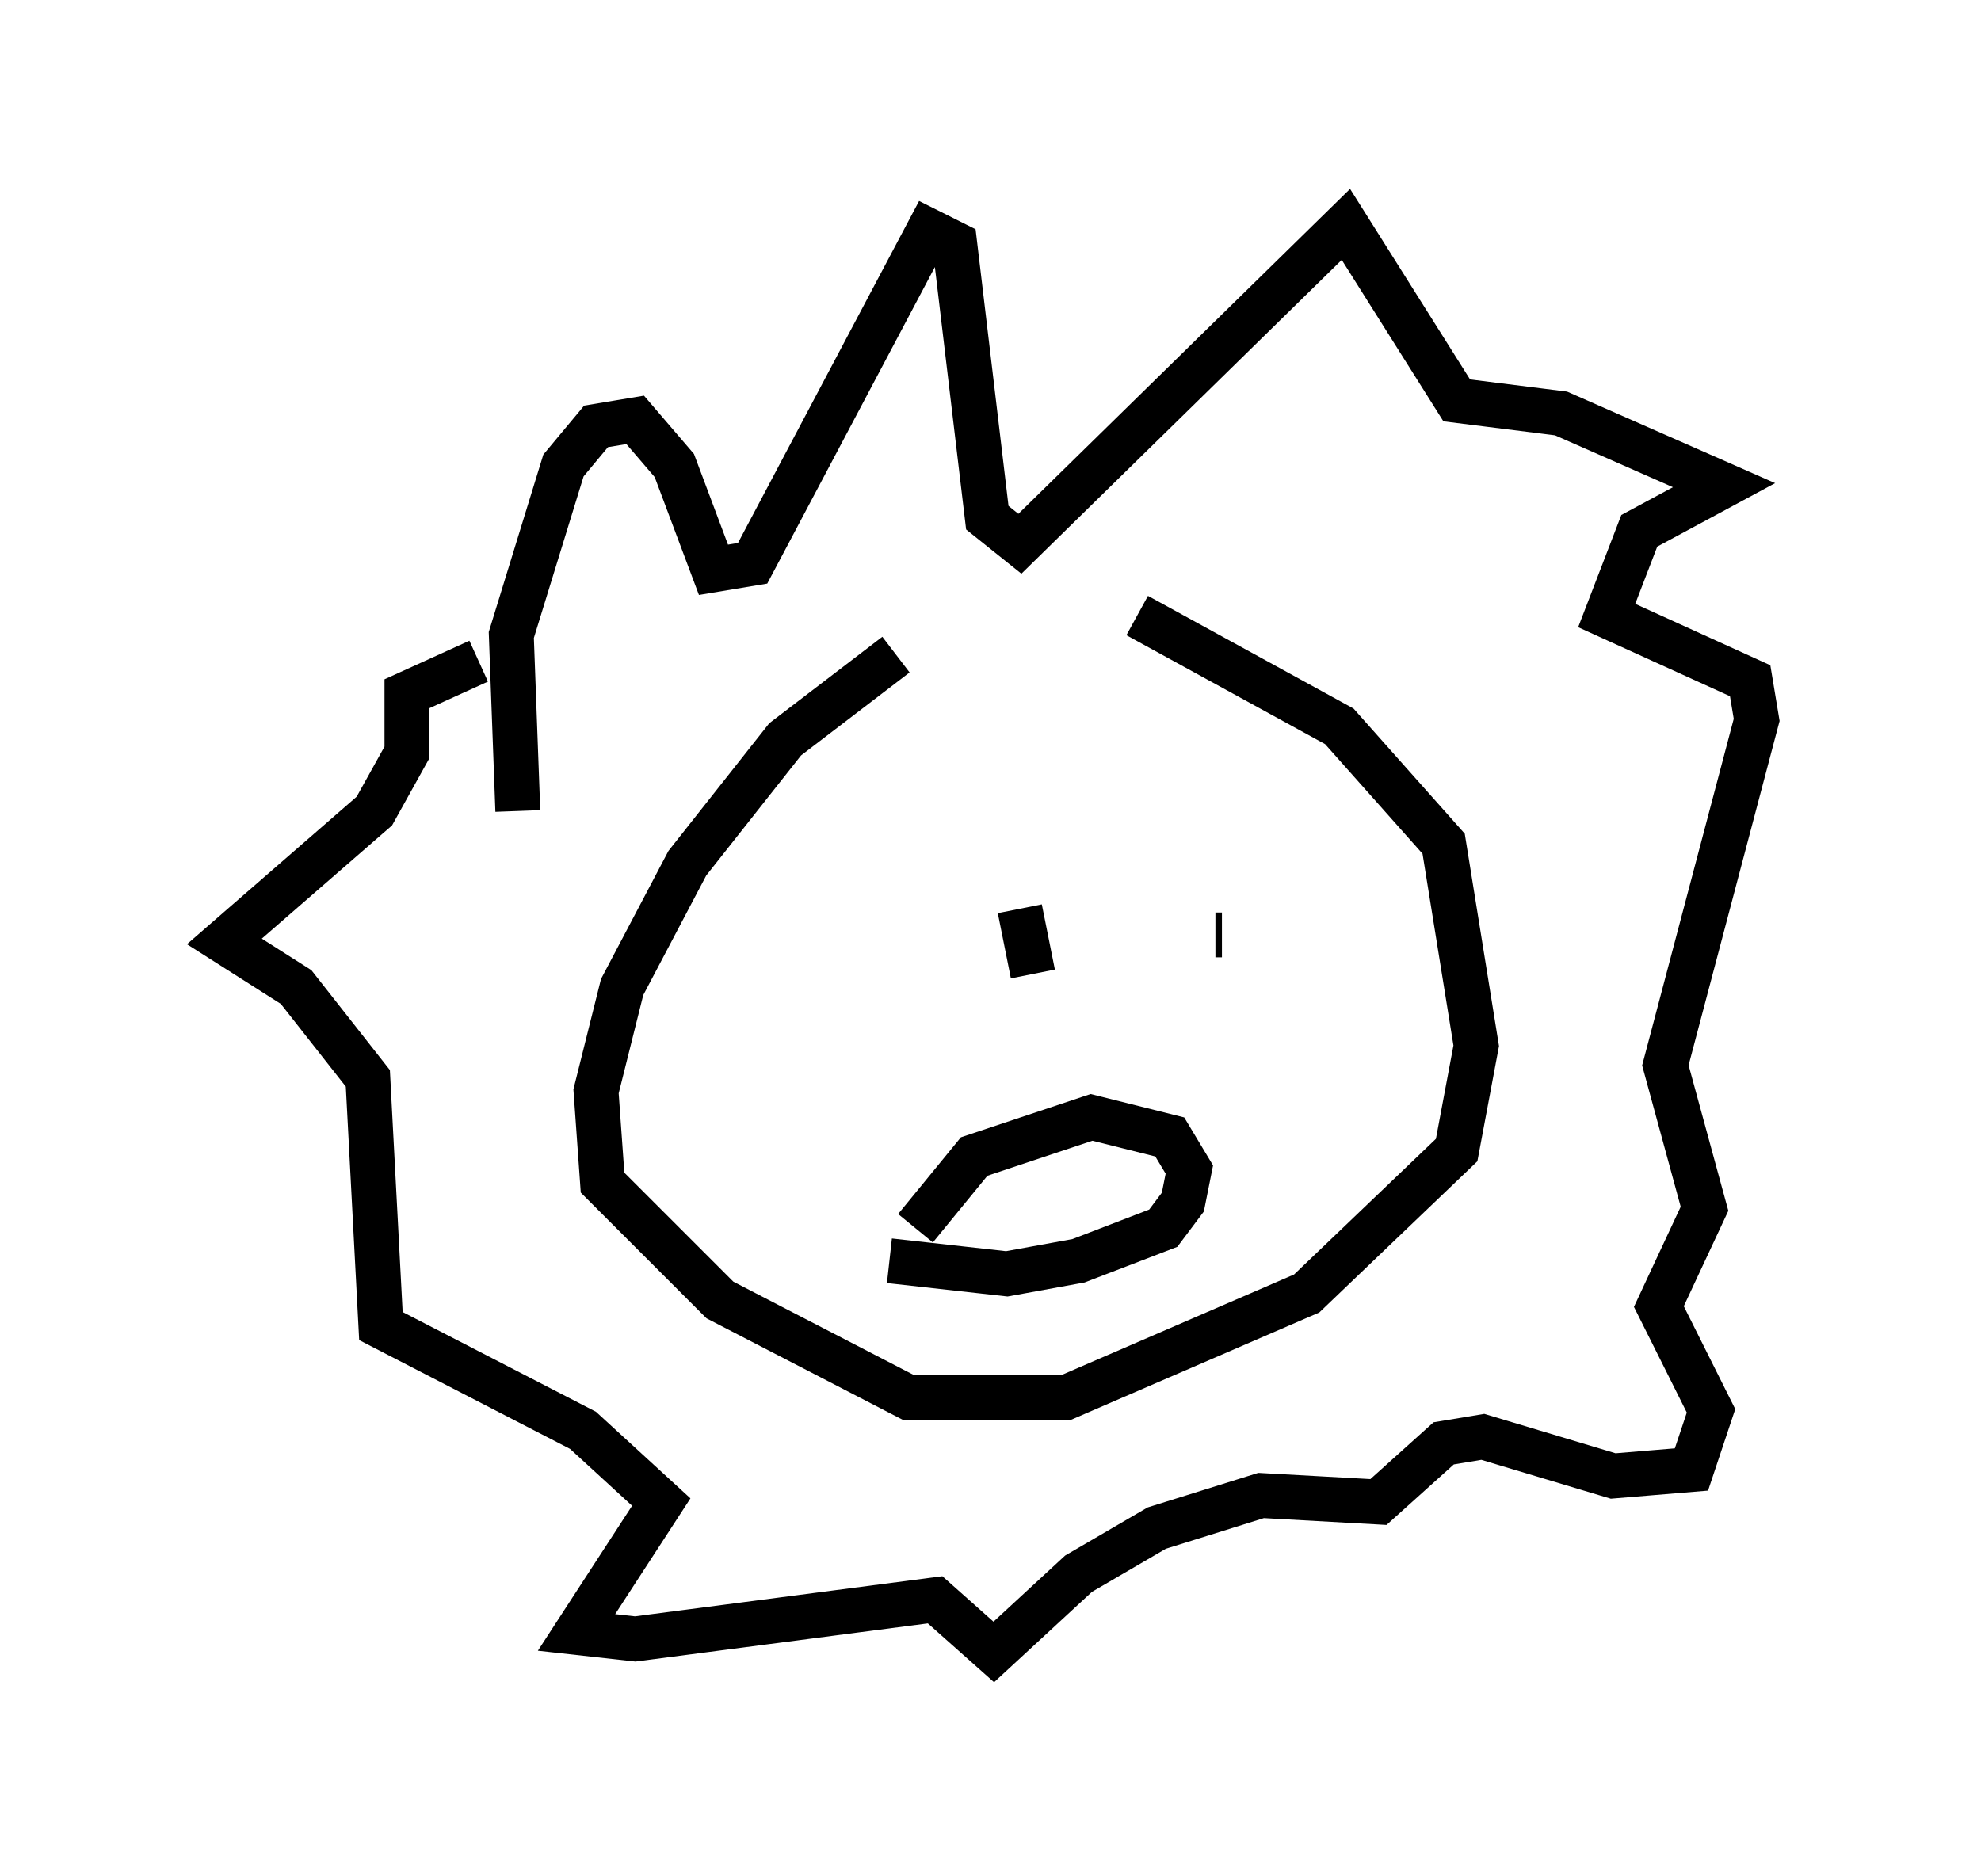 <?xml version="1.0" encoding="utf-8" ?>
<svg baseProfile="full" height="41.81" version="1.1" width="44.134" xmlns="http://www.w3.org/2000/svg" xmlns:ev="http://www.w3.org/2001/xml-events" xmlns:xlink="http://www.w3.org/1999/xlink"><defs /><rect fill="white" height="41.81" width="44.134" x="0" y="0" /><path d="M23.592, 12.844 m-3.631, 1.743 l-2.469, 1.888 -2.179, 2.76 l-1.453, 2.76 -0.581, 2.324 l0.145, 2.034 2.615, 2.615 l4.212, 2.179 3.486, 0.0 l5.374, -2.324 3.341, -3.196 l0.436, -2.324 -0.726, -4.503 l-2.324, -2.615 -4.503, -2.469 m-6.391, 7.117 l0.0, 0.0 m8.279, 0.0 l-0.145, 0.0 m-6.682, 6.536 l1.307, -1.598 2.615, -0.872 l1.743, 0.436 0.436, 0.726 l-0.145, 0.726 -0.436, 0.581 l-1.888, 0.726 -1.598, 0.291 l-2.615, -0.291 m2.905, -7.844 l0.291, 1.453 m-11.475, -3.631 l-0.145, -3.922 1.162, -3.777 l0.726, -0.872 0.872, -0.145 l0.872, 1.017 0.872, 2.324 l0.872, -0.145 3.922, -7.408 l0.581, 0.291 0.726, 6.101 l0.726, 0.581 7.263, -7.117 l2.469, 3.922 2.324, 0.291 l3.631, 1.598 -1.888, 1.017 l-0.726, 1.888 3.196, 1.453 l0.145, 0.872 -2.034, 7.698 l0.872, 3.196 -1.017, 2.179 l1.162, 2.324 -0.436, 1.307 l-1.743, 0.145 -2.905, -0.872 l-0.872, 0.145 -1.453, 1.307 l-2.615, -0.145 -2.324, 0.726 l-1.743, 1.017 -1.888, 1.743 l-1.307, -1.162 -6.682, 0.872 l-1.307, -0.145 1.888, -2.905 l-1.743, -1.598 -4.503, -2.324 l-0.291, -5.52 -1.598, -2.034 l-1.598, -1.017 3.341, -2.905 l0.726, -1.307 0.0, -1.307 l1.598, -0.726 " fill="none" stroke="black" stroke-width="1" /></svg>